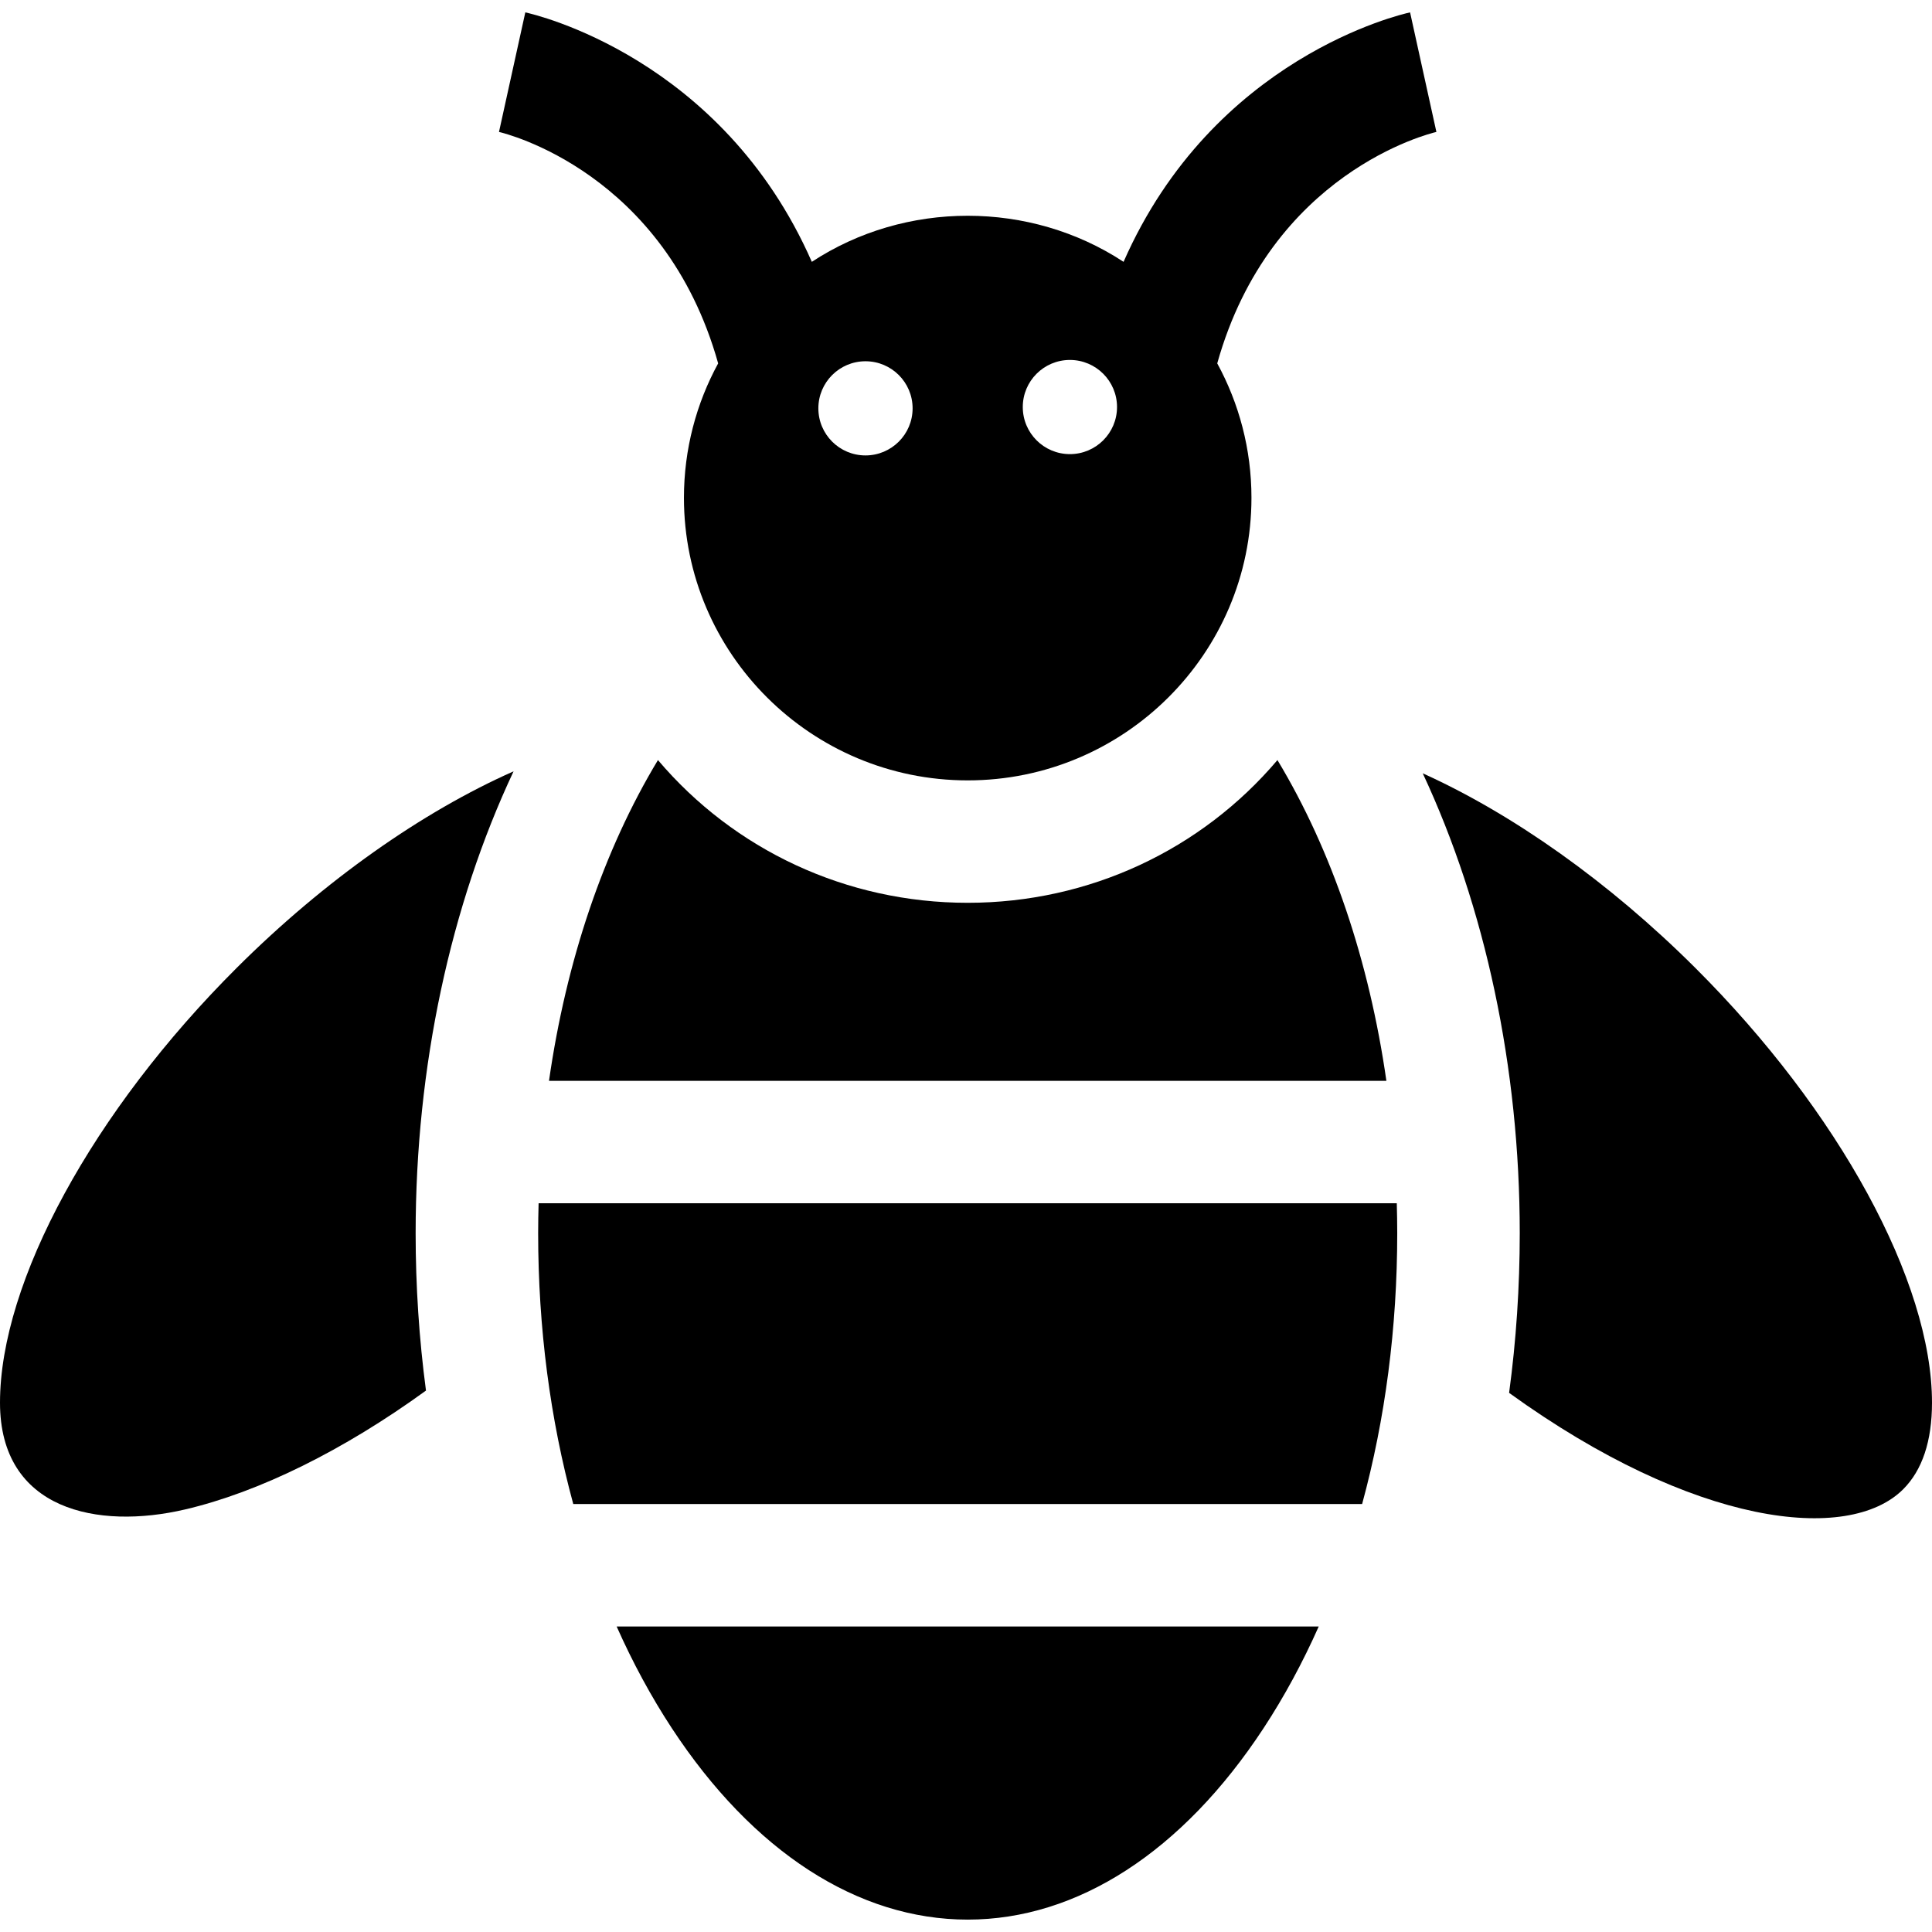 <svg xmlns="http://www.w3.org/2000/svg" xmlns:xlink="http://www.w3.org/1999/xlink" version="1.1" x="0px" y="0px" viewBox="0 0 468 468" style="enable-background:new 0 0 468 468;" xml:space="preserve"><g><g><path d="M365.56,337.403c44.819,32.391,82.214,36.546,95.44,23.367c4.645-4.628,7-11.69,7-20.989    c0-29.275-22.533-70.644-57.406-105.392c-20.826-20.751-44.167-37.216-65.953-47.061c15.144,32.415,23.497,71.285,23.497,111.384    C368.138,311.748,367.272,324.722,365.56,337.403z"></path><path d="M124.404,186.847c-22.063,9.77-45.793,26.412-66.997,47.541C22.533,269.137,0,310.506,0,339.781    c0,26.072,23.668,30.817,44.855,25.856c17.931-4.199,38.402-14.329,58.334-28.791c-1.665-12.514-2.507-25.302-2.507-38.135    C100.682,258.41,109.117,219.358,124.404,186.847z"></path><g><path d="M335.833,261.816c-4.169-29.08-13.214-55.84-26.39-77.698c-18.431,21.735-45.575,34.574-75.033,34.574     c-29.457,0-56.602-12.839-75.032-34.574c-13.177,21.858-22.222,48.618-26.391,77.698H335.833z"></path><path d="M149.373,393.988c3.902,8.766,8.366,17.025,13.377,24.659C182.372,448.538,207.821,465,234.41,465     c26.589,0,52.038-16.462,71.659-46.352c5.011-7.634,9.476-15.894,13.377-24.659H149.373z"></path><path d="M130.36,298.711c0,22.955,2.929,45.163,8.507,65.623h191.086c5.578-20.46,8.507-42.668,8.507-65.623     c0-2.423-0.044-4.835-0.109-7.241H130.469C130.404,293.876,130.36,296.288,130.36,298.711z"></path></g></g><path d="M347.947,31.961L341.571,3c-2.143,0.463-47.612,10.872-69.404,60.428   c-22.645-14.885-52.867-14.886-75.514,0C174.861,13.872,129.393,3.463,127.249,3l-6.376,28.961   c1.654,0.383,40.128,9.82,53.09,56.061c-5.285,9.69-8.289,20.784-8.289,32.564c0,37.744,30.835,68.451,68.736,68.451   c37.902,0,68.737-30.707,68.737-68.451c0-11.78-3.005-22.875-8.289-32.564C307.819,41.781,346.293,32.344,347.947,31.961z    M209.651,110.321c-6.304,0-11.415-5.106-11.415-11.405c0-6.299,5.111-11.405,11.415-11.405c6.304,0,11.415,5.106,11.415,11.405   C221.066,105.215,215.955,110.321,209.651,110.321z M259.169,110.005c-6.304,0-11.415-5.106-11.415-11.405   c0-6.299,5.111-11.405,11.415-11.405c6.304,0,11.415,5.106,11.415,11.405C270.583,104.899,265.473,110.005,259.169,110.005z"></path></g></svg>